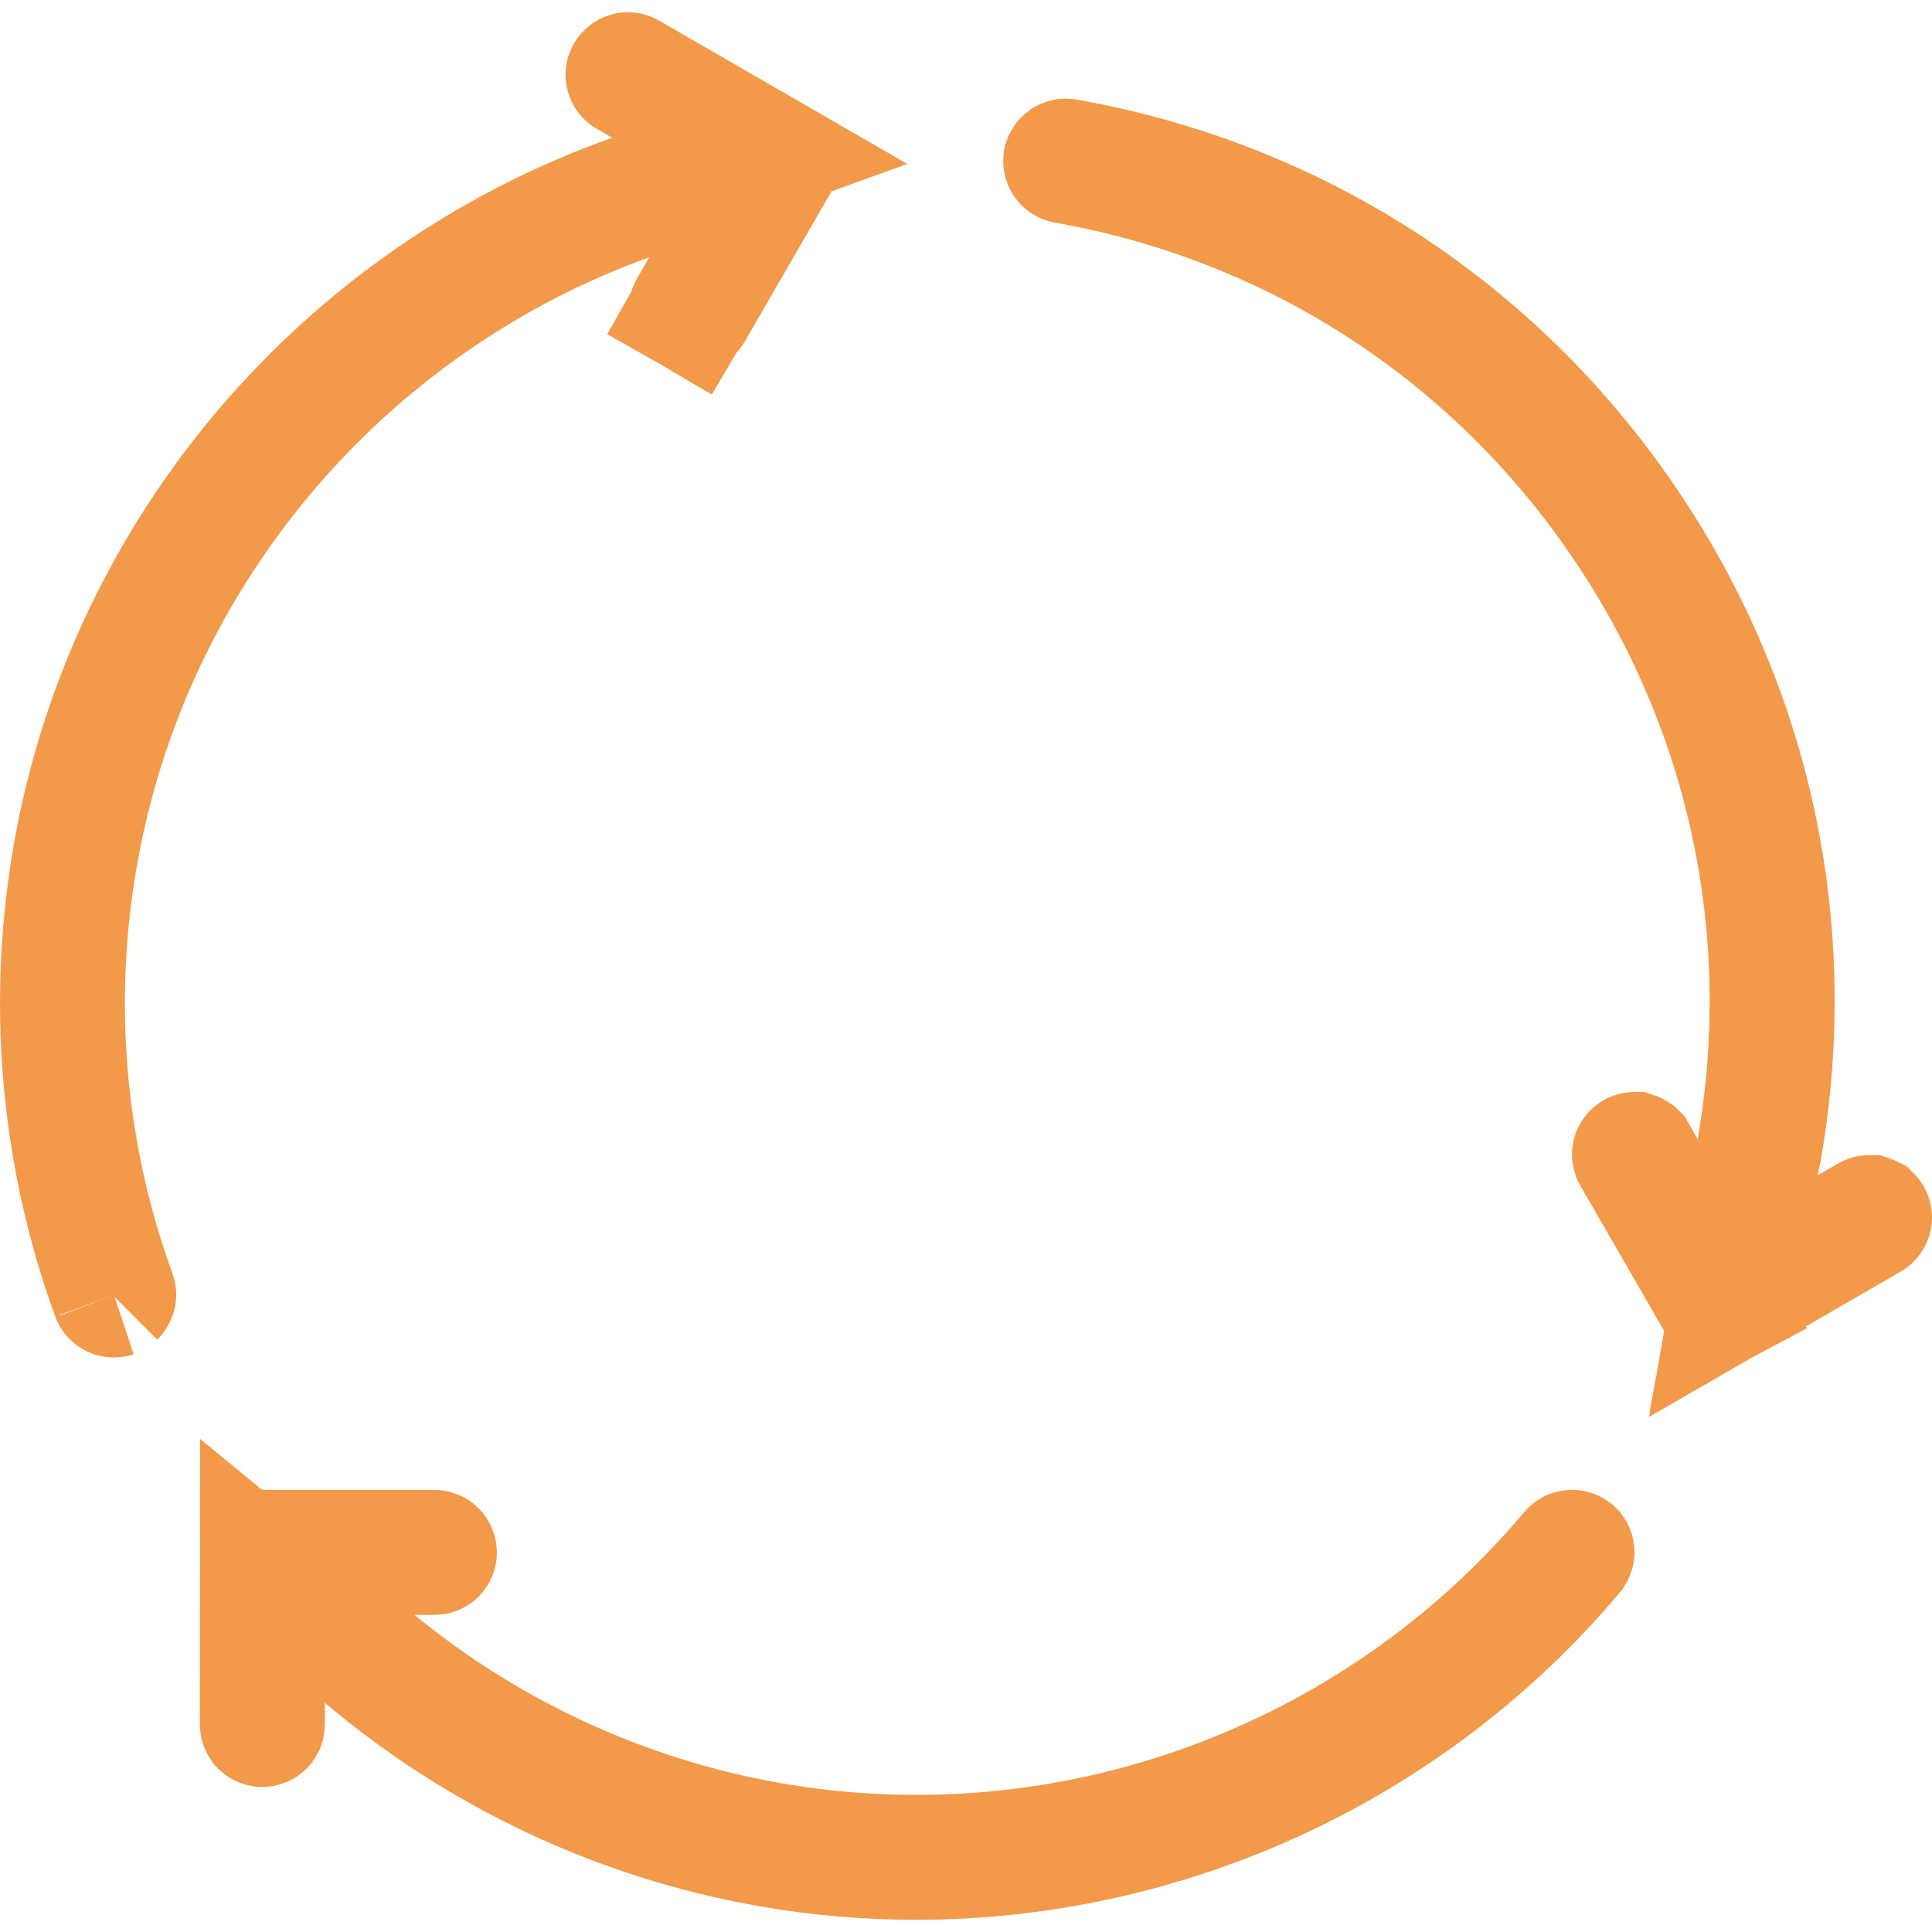<svg width="16" height="16" viewBox="0 0 16 16" fill="none" xmlns="http://www.w3.org/2000/svg">
<path d="M5.464 3.014L5.714 2.581M5.464 3.014L6.45 1.34M5.464 3.014L6.429 1.308M5.714 2.581C5.716 2.582 5.718 2.583 5.718 2.583L5.722 2.583C5.725 2.583 5.728 2.582 5.731 2.581L5.734 2.579C5.734 2.579 5.736 2.577 5.737 2.575L6.45 1.34M5.714 2.581C5.705 2.576 5.703 2.566 5.708 2.557L5.81 2.38L6.429 1.308M6.45 1.34C6.452 1.336 6.453 1.331 6.452 1.327C6.451 1.323 6.448 1.319 6.444 1.317L6.429 1.308M6.45 1.34L6.429 1.308M0.949 10.741C0.946 10.742 0.943 10.742 0.943 10.742C0.94 10.742 0.936 10.742 0.933 10.739L0.93 10.736C0.93 10.736 0.928 10.734 0.927 10.731C0.502 9.566 0.392 8.301 0.608 7.073C1.056 4.534 2.857 2.455 5.238 1.612L6.26 1.25L5.321 0.708L5.192 0.634C5.184 0.629 5.181 0.619 5.186 0.61C5.191 0.602 5.201 0.599 5.209 0.604L6.333 1.253L5.207 1.66C2.859 2.507 1.085 4.564 0.642 7.079C0.426 8.3 0.536 9.559 0.959 10.72M0.949 10.741C0.949 10.741 0.962 10.728 0.959 10.72M0.949 10.741L0.959 10.72" stroke="#F2994A"/>
<path d="M2.172 14.299C2.163 14.299 2.155 14.291 2.155 14.282L2.156 12.973L3.115 13.76C4.047 14.525 5.168 15.046 6.37 15.258C8.845 15.695 11.387 14.77 13.006 12.844C13.012 12.837 13.022 12.836 13.03 12.842C13.032 12.844 13.034 12.847 13.034 12.847C13.034 12.847 13.036 12.851 13.036 12.854C13.036 12.856 13.035 12.86 13.035 12.86C13.035 12.86 13.034 12.863 13.032 12.866C11.672 14.483 9.662 15.399 7.586 15.399C7.18 15.399 6.771 15.364 6.364 15.292C5.122 15.073 3.966 14.526 3.013 13.72L2.19 13.025L2.19 14.102L2.19 14.282M2.172 14.299C2.182 14.299 2.19 14.291 2.19 14.282M2.172 14.299L2.19 14.282M2.159 12.828L2.158 12.836L2.156 12.853M2.156 12.853L2.156 12.862M2.156 12.853C2.157 12.85 2.158 12.846 2.158 12.846C2.158 12.846 2.16 12.843 2.162 12.841C2.165 12.839 2.168 12.838 2.168 12.838C2.168 12.838 2.172 12.837 2.175 12.837L2.198 12.839H2.222H3.598C3.608 12.839 3.615 12.847 3.615 12.857C3.615 12.866 3.608 12.874 3.598 12.874H3.432H2.156V12.869C2.156 12.867 2.156 12.864 2.156 12.862M2.156 12.853L2.156 12.856L2.156 12.862M2.156 12.862L2.155 12.863L2.154 12.873" stroke="#F2994A"/>
<path d="M14.244 10.812C14.239 10.811 14.236 10.808 14.233 10.804L13.521 9.57C13.516 9.561 13.519 9.551 13.527 9.546C13.53 9.544 13.533 9.544 13.533 9.544C13.533 9.544 13.537 9.544 13.54 9.544C13.543 9.545 13.546 9.547 13.546 9.547C13.546 9.547 13.549 9.55 13.551 9.552L13.626 9.684L14.272 10.802L14.257 10.81C14.254 10.812 14.251 10.813 14.248 10.813L14.244 10.812ZM15.498 10.074C15.502 10.082 15.5 10.093 15.491 10.098L14.334 10.766L14.552 9.52C14.875 7.667 14.459 5.796 13.38 4.254C12.299 2.71 10.679 1.678 8.822 1.351C8.813 1.349 8.807 1.34 8.808 1.331C8.81 1.322 8.819 1.316 8.828 1.317C10.695 1.646 12.32 2.681 13.408 4.235C14.496 5.788 14.913 7.669 14.584 9.537C14.58 9.556 14.578 9.566 14.575 9.578C14.573 9.591 14.569 9.607 14.563 9.639L14.357 10.713L15.304 10.166L15.474 10.068C15.477 10.066 15.481 10.066 15.481 10.066C15.481 10.066 15.485 10.066 15.487 10.066C15.49 10.067 15.494 10.069 15.494 10.069C15.494 10.069 15.496 10.071 15.498 10.074Z" stroke="#F2994A"/>
</svg>
